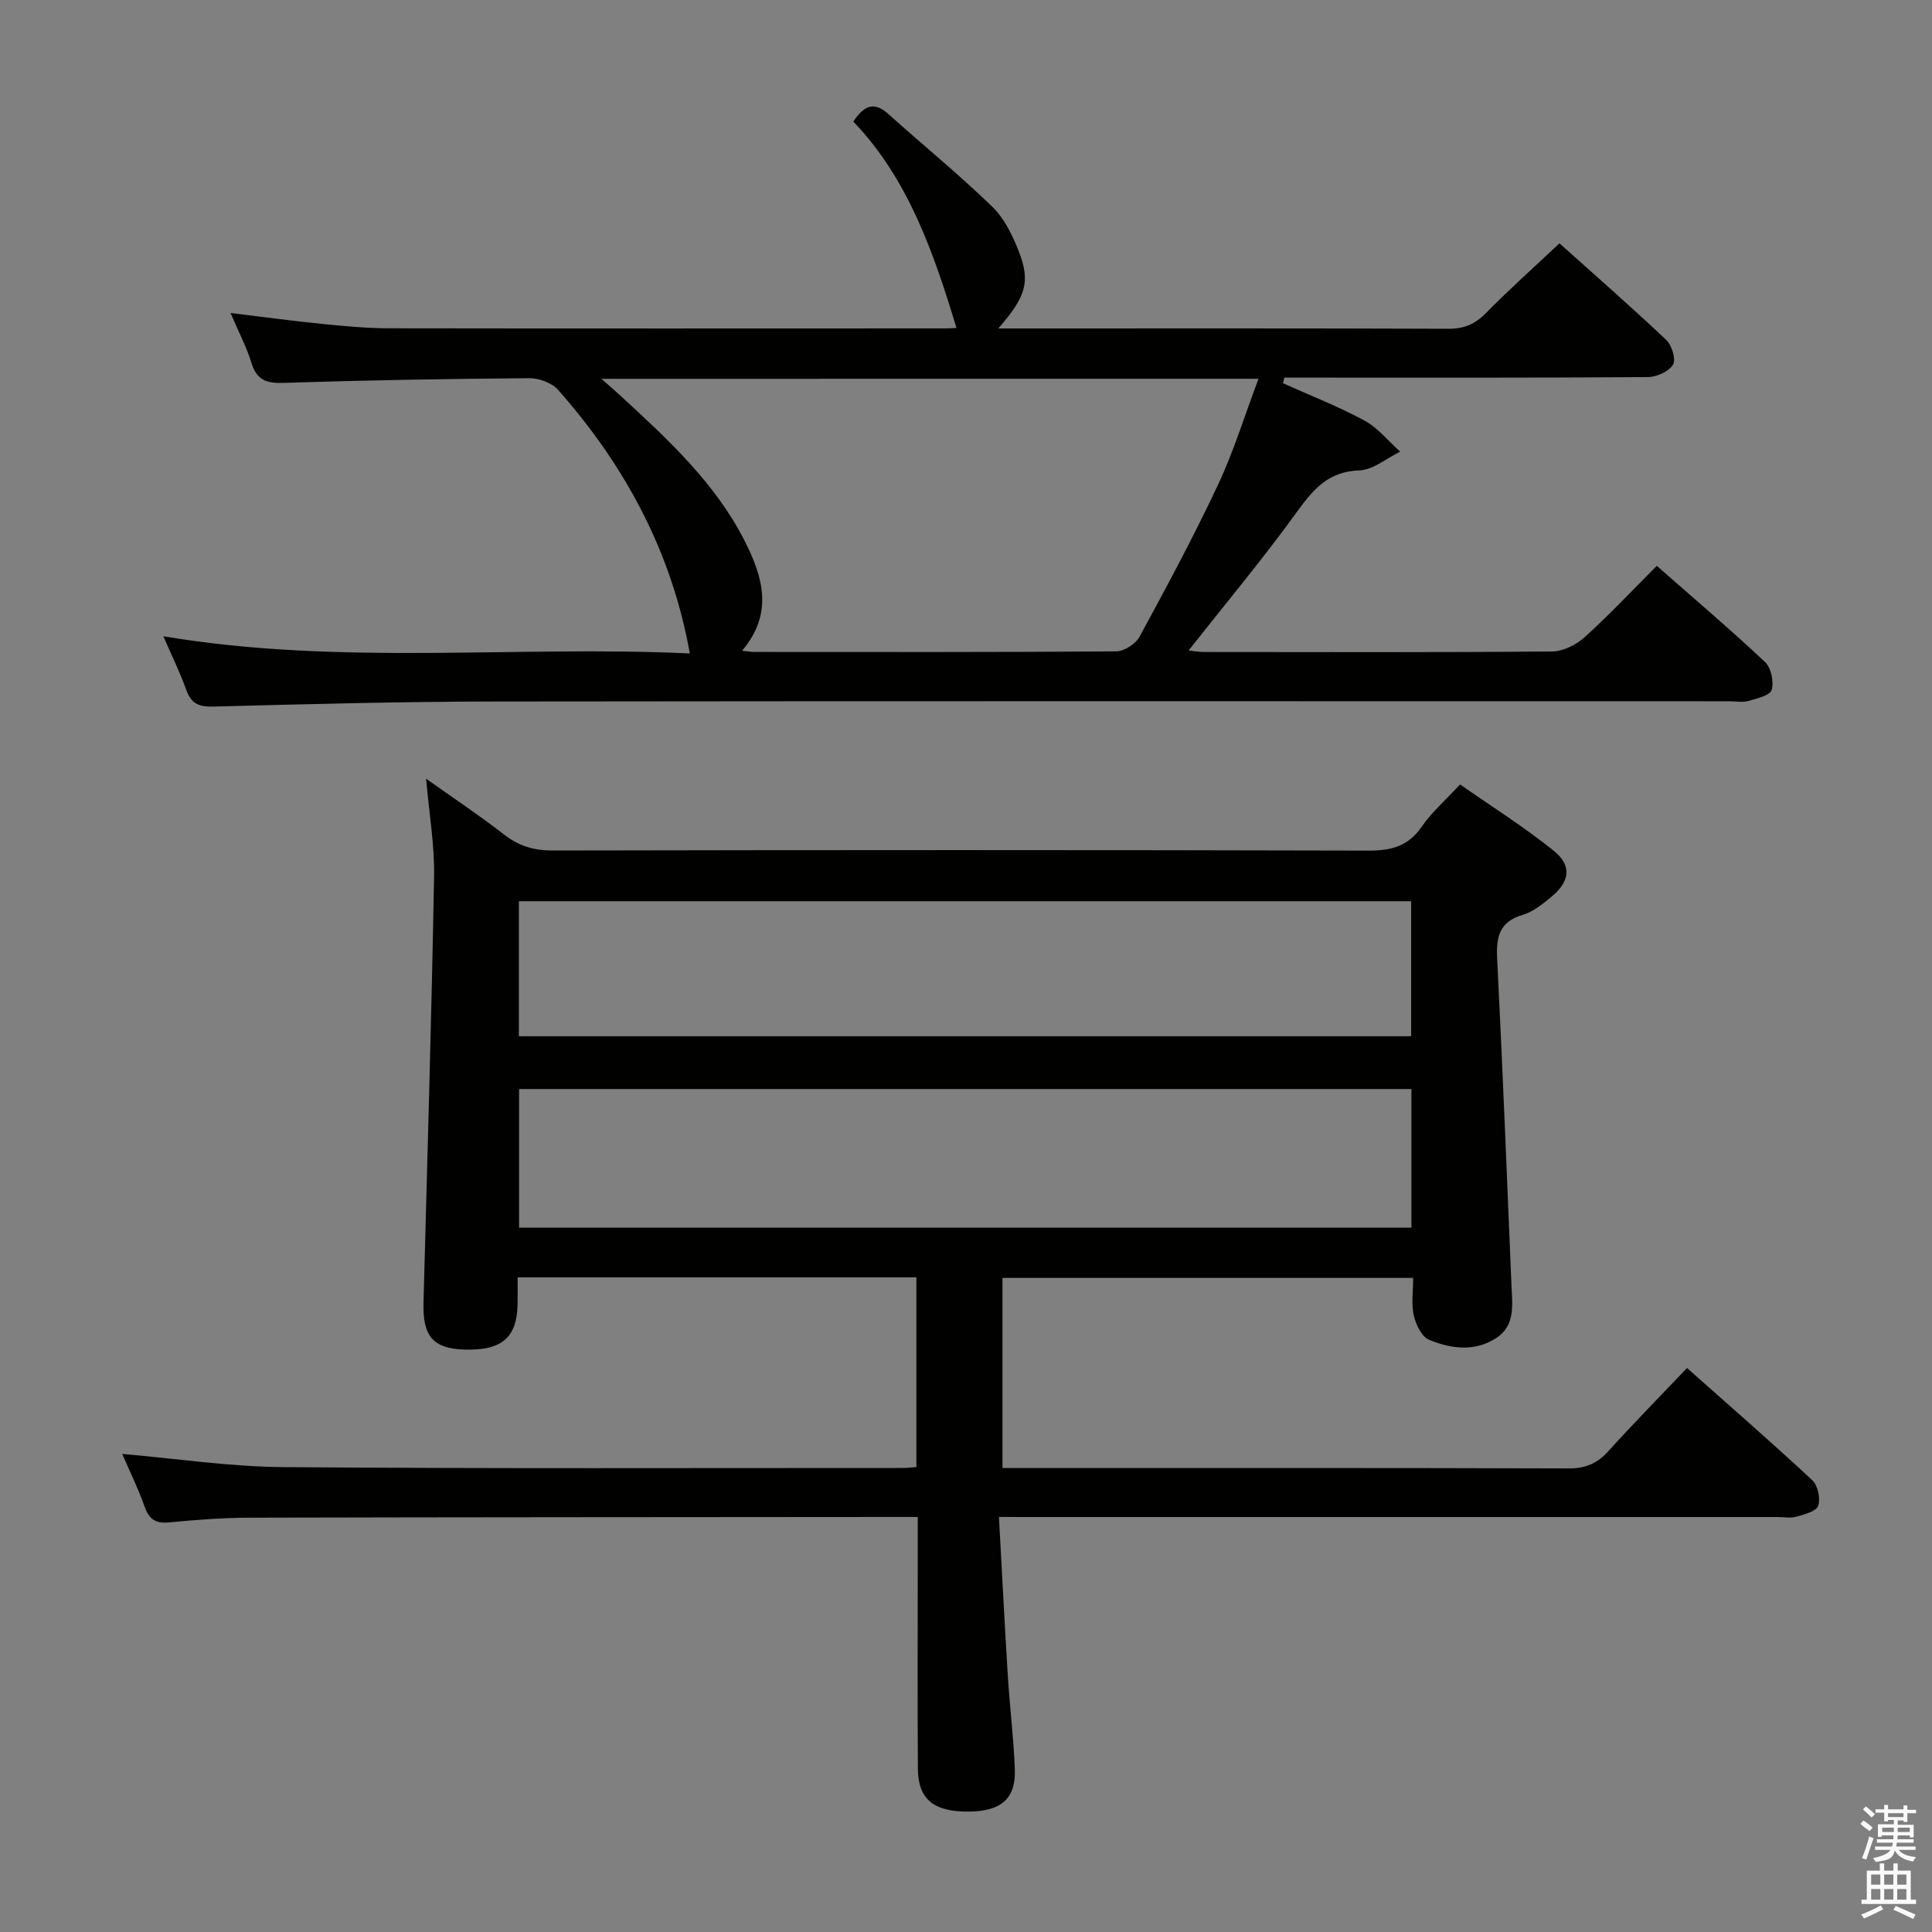 <svg enable-background="new 0 0 400 400" viewBox="0 0 400 400" xmlns="http://www.w3.org/2000/svg"><rect x="0" y="0" width="400" height="400" fill="#808080" stroke="none"/><path d="m385.2 377.6.6-.7c.6.4 1.3.9 1.9 1.5l-.6.7c-.8-.5-1.4-1-1.9-1.5zm.3 7.1c.6-1.4 1.1-2.9 1.5-4.5.3.1.6.3.9.4-.5 1.4-1 2.9-1.5 4.4zm.2-10.1.6-.6c.7.5 1.3 1.1 1.9 1.6l-.7.7c-.6-.6-1.2-1.2-1.8-1.7zm8.4-.8h.8v.9h1.8v.7h-1.8v1.8h-.8v-.3h-1.2v.9h3.3v2.6h-.8v-.4h-2.5c0 .3 0 .6-.1.8h3.4v.7h-3.5c0 .3-.1.6-.1.8h4v.7h-3.5c.7.9 1.9 1.3 3.6 1.5-.2.2-.4.5-.6.9-1.9-.3-3.2-1.1-3.8-2.3-.5 2.1-1.8 2-3.9 2.4-.2-.3-.4-.5-.6-.8 1.9-.4 3.1-.9 3.6-1.7h-3.2v-.7h3.5c.1-.2.1-.5.2-.8h-3.3v-.7h3.4c0-.2 0-.5 0-.8h-2.4v.3h-.8v-2.6h3.3v-.9h-1.2v.3h-.8v-1.8h-1.8v-.7h1.8v-.9h.8v.9h3.2zm-4.4 5.5h2.4c0-.3 0-.6 0-.9h-2.4zm1.2-3.1h3.2v-.8h-3.2zm4.4 2.2h-2.4v.9h2.5v-.9z" fill="#fafafb"/><path d="m389.2 385.8h.9v1.5h1.9v-1.5h.9v1.5h2.7v6h1.1v.9h-11.3v-.9h1.1v-6h2.7zm.2 8.7.5.8c-1.2.6-2.5 1.3-4 1.9-.2-.3-.3-.6-.6-.8 1.6-.6 3-1.3 4.1-1.9zm-2-4.3h1.9v-2.1h-1.9zm0 3.1h1.9v-2.2h-1.9zm2.7-3.1h1.9v-2.1h-1.9zm0 3.1h1.9v-2.2h-1.9zm2.4 1.3c1.4.6 2.7 1.2 4.1 1.8l-.5.9c-1.5-.7-2.8-1.4-4.1-1.9zm2.2-6.5h-1.9v2.1h1.9zm-1.9 5.2h1.9v-2.2h-1.9z" fill="#fafafb"/><g fill="#010100"><path d="m206.82 314.07c.63 11.4 1.17 22.15 1.84 32.89.4 6.47 1.21 12.91 1.45 19.39.22 6.05-2.85 8.66-9.5 8.72-7.28.06-10.53-2.52-10.57-8.87-.1-14.17-.03-28.33-.03-42.5 0-2.98 0-5.96 0-9.63-2.07 0-3.83 0-5.6 0-44.16.04-88.33.04-132.49.15-5.65.01-11.3.43-16.93.98-2.87.28-4.15-.73-5.08-3.34-1.33-3.75-3.1-7.35-4.61-10.84 11.11.95 22.21 2.64 33.32 2.73 42.83.34 85.66.17 128.49.18.79 0 1.59-.12 2.62-.2 0-13.19 0-26.09 0-39.27-27.48 0-54.71 0-82.56 0 0 2.05.03 3.82-.01 5.6-.15 6.96-3.32 9.61-11.12 9.35-6.39-.22-8.54-2.79-8.36-9.66.79-29.44 1.66-58.88 2.19-88.33.12-6.42-1.01-12.87-1.65-20.2 5.62 3.99 11.01 7.58 16.12 11.55 3.05 2.37 6.15 3.32 10.04 3.32 56.33-.11 112.66-.13 168.99.02 4.73.01 8.21-.92 10.99-4.96 2.05-2.98 4.87-5.43 7.93-8.74 6.5 4.54 13.22 8.77 19.37 13.71 3.86 3.1 3.37 6.42-.53 9.61-1.78 1.46-3.73 3.06-5.87 3.68-4.87 1.43-5.51 4.59-5.29 9.05 1.13 22.59 2.03 45.18 2.97 67.78.17 3.97.83 8.25-3.25 10.85-4.46 2.84-9.35 2.14-13.83.29-1.52-.63-2.72-3.15-3.15-5.02-.54-2.35-.13-4.92-.13-7.78-28.52 0-56.57 0-85.03 0v39.36h5.28c37.33 0 74.66-.05 112 .08 3.49.01 5.89-1.05 8.17-3.58 5.12-5.67 10.49-11.12 16.28-17.21 8.71 7.74 17.45 15.34 25.92 23.22 1.16 1.08 1.74 3.79 1.24 5.3-.38 1.14-2.84 1.79-4.49 2.26-1.23.35-2.65.07-3.98.07-51.33 0-102.66 0-153.99 0-1.97-.01-3.96-.01-7.16-.01zm-99.35-59.89h184.75c0-9.81 0-19.21 0-28.71-61.74 0-123.1 0-184.75 0zm-.04-39.64h184.73c0-9.63 0-18.85 0-27.95-61.83 0-123.23 0-184.73 0z"/><path d="m198.03 67.9c-4.77-15.74-10.04-30.92-21.36-42.73 2.25-3.38 4.33-4.18 7.2-1.61 7.17 6.43 14.64 12.53 21.55 19.22 2.52 2.43 4.24 5.98 5.53 9.32 2.43 6.28 1.46 9.33-4.26 15.9h4.69c29.5 0 58.99-.05 88.49.07 3.27.01 5.54-.97 7.81-3.28 4.76-4.85 9.85-9.39 15.19-14.41 7.16 6.41 14.77 13.07 22.12 20.01 1.16 1.1 2.05 4.07 1.38 5.13-.89 1.42-3.4 2.54-5.23 2.55-23.33.17-46.66.11-69.99.11-1.75 0-3.49 0-5.24 0-.09.39-.18.77-.28 1.16 5.63 2.54 11.42 4.79 16.84 7.72 2.81 1.52 4.97 4.26 7.42 6.45-2.81 1.36-5.59 3.78-8.45 3.88-6.34.22-9.45 3.79-12.83 8.46-7.09 9.82-14.88 19.13-22.52 28.82.87.09 2.07.32 3.28.32 24 .02 47.99.1 71.99-.11 2.28-.02 4.98-1.38 6.73-2.96 5.05-4.56 9.71-9.54 14.93-14.77 7.57 6.65 15.15 13.1 22.4 19.9 1.27 1.19 1.87 4.07 1.39 5.78-.32 1.14-3.05 1.8-4.8 2.29-1.23.35-2.65.07-3.98.07-85.15 0-170.31-.06-255.46.05-19.47.02-38.95.54-58.42 1.05-3 .08-4.56-.62-5.58-3.45-1.28-3.57-2.96-6.99-4.75-11.11 36.64 6.16 73.06 1.86 109 3.56-3.77-21.09-13.44-38.92-27.27-54.57-1.29-1.46-3.93-2.43-5.93-2.42-16.98.13-33.96.42-50.93.97-3.55.12-5.54-.59-6.63-4.14-1.01-3.3-2.66-6.41-4.33-10.33 6.62.8 12.71 1.64 18.83 2.25 4.63.46 9.29.91 13.93.92 38.51.06 77 .03 115.5.02.81 0 1.63-.07 2.04-.09zm-73.52 10.53c2 1.76 2.99 2.61 3.95 3.5 9.81 9.03 19.66 18.07 25.79 30.21 3.7 7.33 5.93 14.86-.61 22.59 1.28.13 1.87.25 2.47.25 25 .01 49.99.07 74.99-.12 1.66-.01 4.03-1.55 4.84-3.05 5.63-10.36 11.22-20.76 16.23-31.43 3.27-6.96 5.54-14.4 8.39-21.96-45.56.01-90.14.01-136.05.01z"/></g></svg>